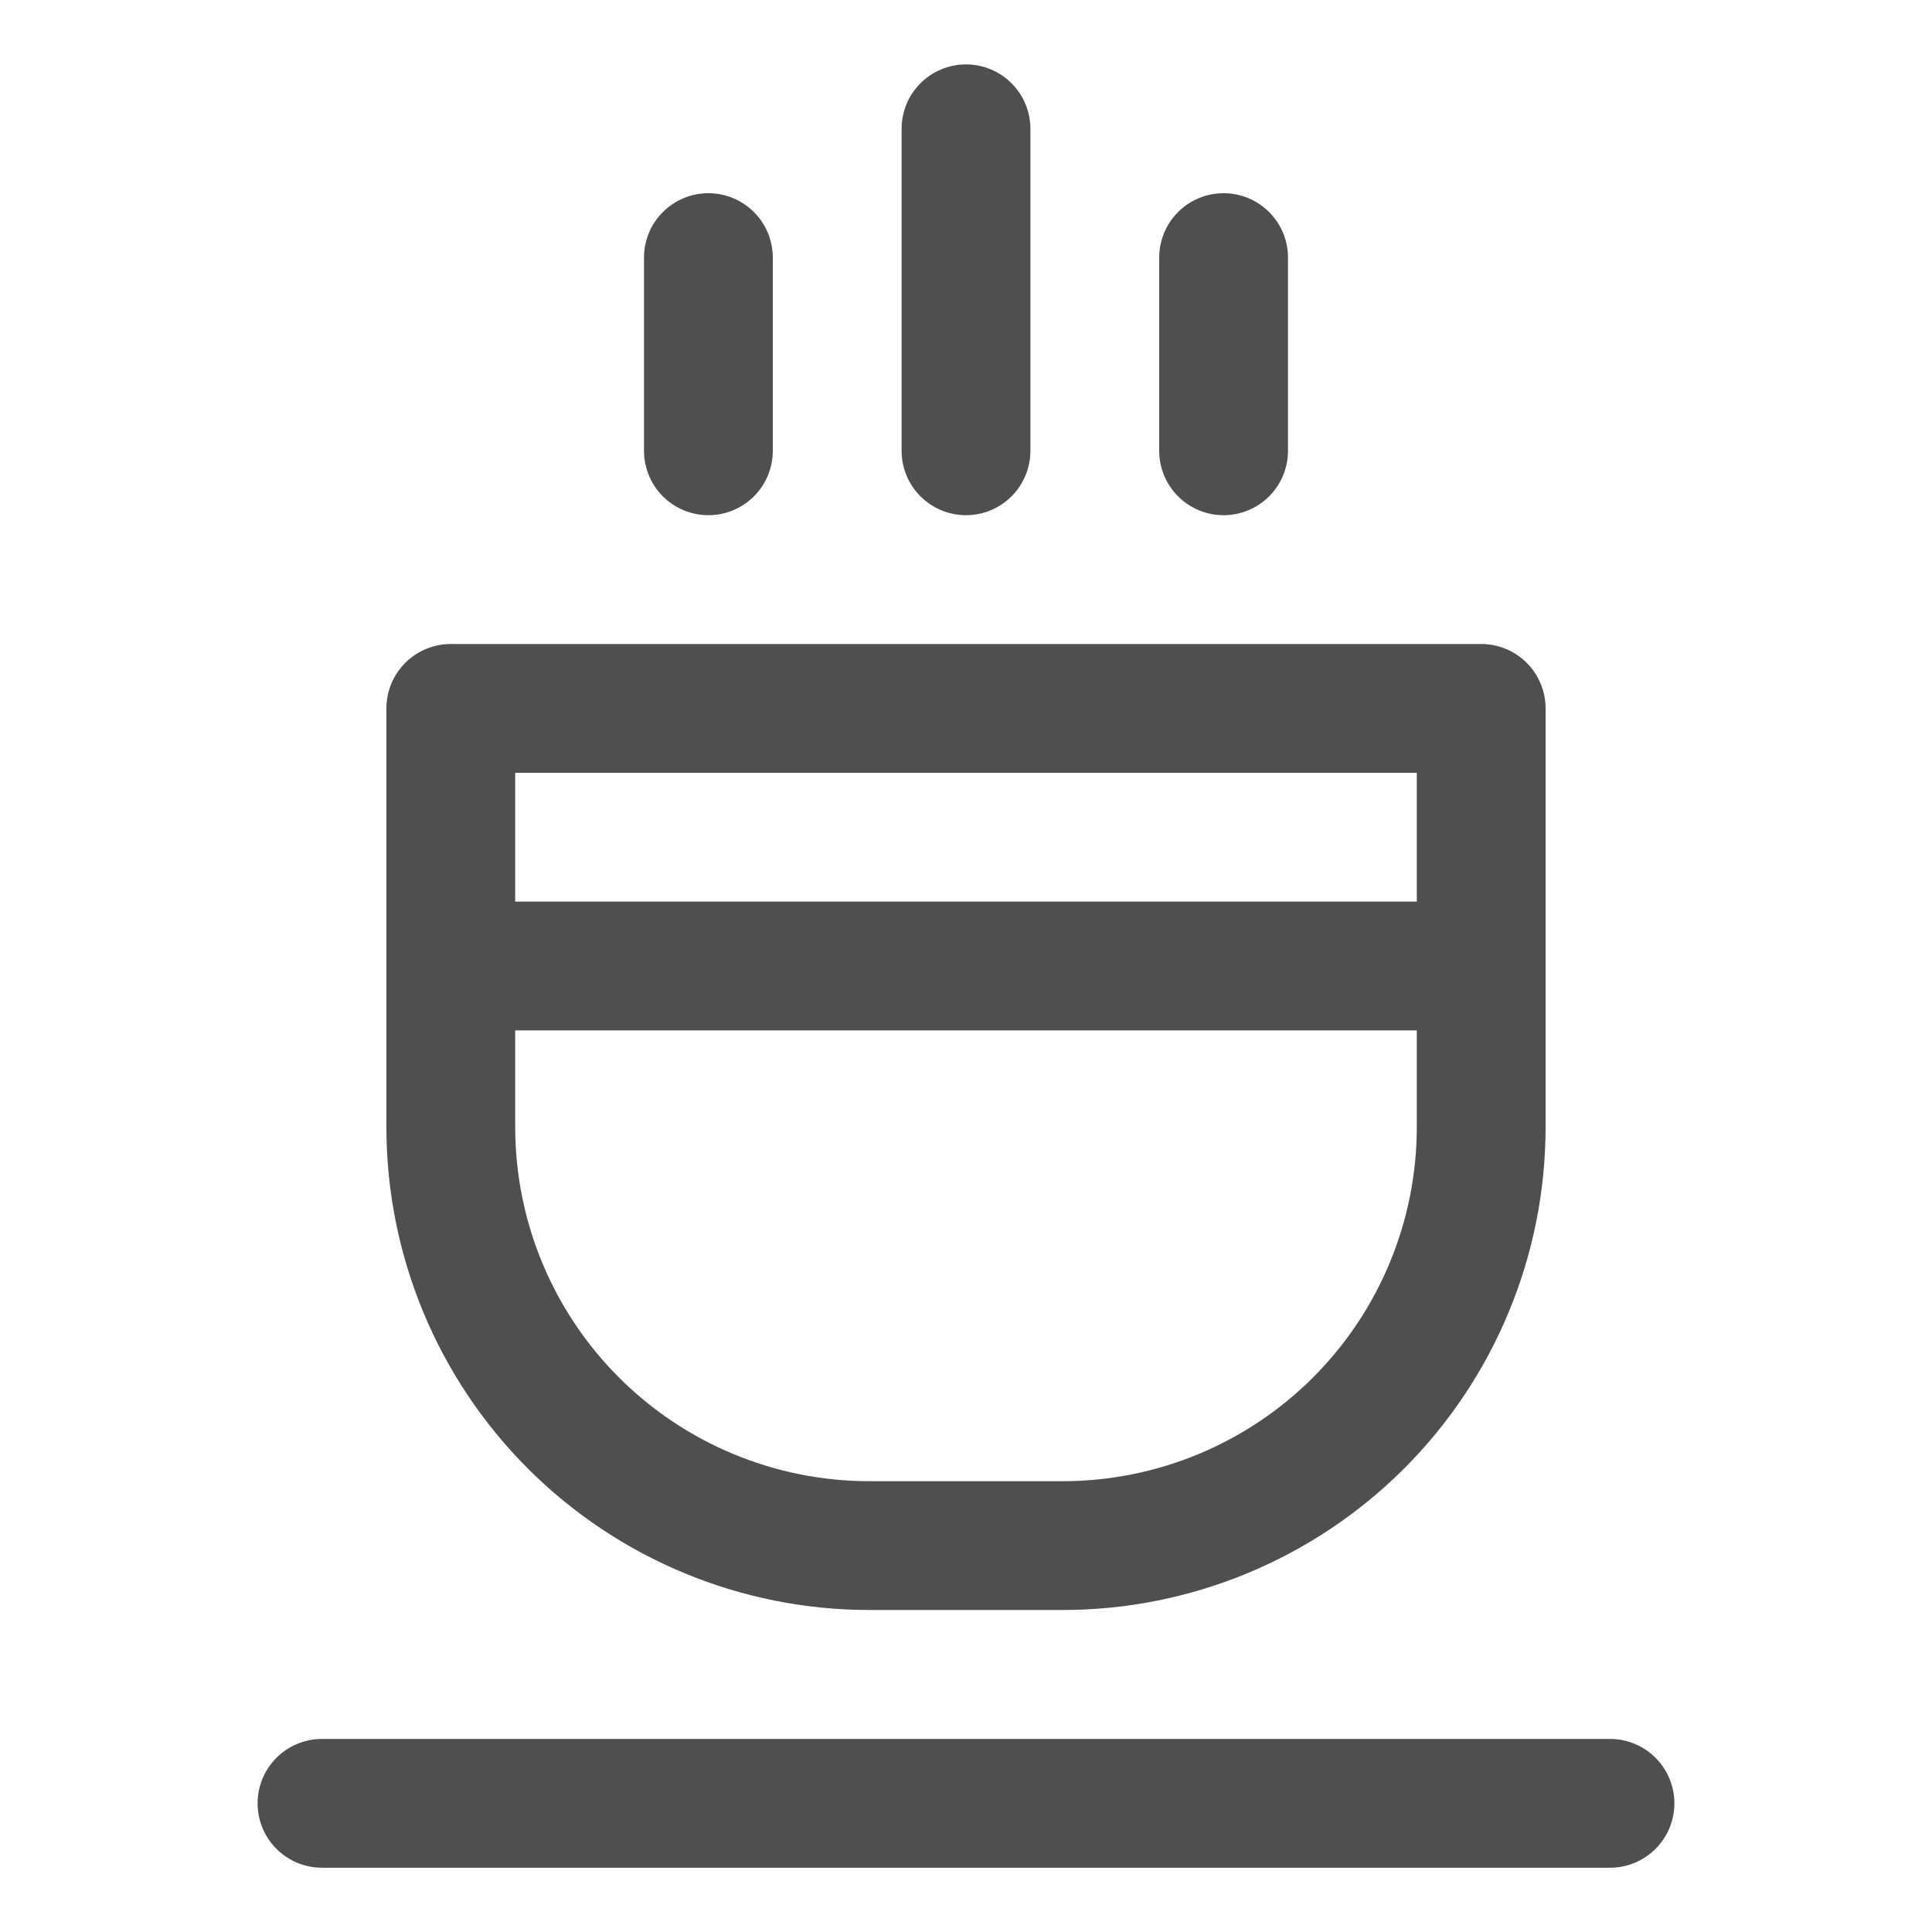 <svg width="72" height="72" viewBox="0 0 72 72" fill="none" xmlns="http://www.w3.org/2000/svg">
<path d="M19.2 33.6H52.8V28.8H19.2V33.6ZM19.2 38.4V42C19.2 43.733 19.541 45.45 20.204 47.051C20.868 48.653 21.84 50.108 23.066 51.334C24.291 52.559 25.747 53.532 27.348 54.195C28.95 54.858 30.666 55.2 32.4 55.2H39.6C41.333 55.2 43.05 54.858 44.651 54.195C46.252 53.532 47.708 52.559 48.933 51.334C50.159 50.108 51.131 48.653 51.795 47.051C52.458 45.45 52.8 43.733 52.8 42V38.4H19.2ZM16.8 24H55.2C55.515 24 55.827 24.062 56.118 24.183C56.409 24.303 56.674 24.48 56.897 24.703C57.12 24.926 57.296 25.19 57.417 25.482C57.538 25.773 57.6 26.085 57.6 26.4V42C57.6 46.774 55.703 51.352 52.328 54.728C48.952 58.103 44.373 60 39.6 60H32.4C27.626 60 23.047 58.103 19.672 54.728C16.296 51.352 14.4 46.774 14.4 42V26.4C14.4 26.085 14.462 25.773 14.582 25.482C14.703 25.19 14.88 24.926 15.102 24.703C15.325 24.48 15.59 24.303 15.881 24.183C16.172 24.062 16.484 24 16.8 24ZM36 2.4C36.315 2.4 36.627 2.462 36.918 2.583C37.209 2.703 37.474 2.88 37.697 3.103C37.919 3.326 38.096 3.59 38.217 3.881C38.337 4.173 38.4 4.485 38.4 4.8V16.8C38.4 17.436 38.147 18.047 37.697 18.497C37.247 18.947 36.636 19.2 36 19.2C35.363 19.2 34.753 18.947 34.303 18.497C33.852 18.047 33.6 17.436 33.6 16.8V4.8C33.6 4.485 33.662 4.173 33.782 3.881C33.903 3.59 34.08 3.326 34.303 3.103C34.525 2.88 34.79 2.703 35.081 2.583C35.372 2.462 35.684 2.4 36 2.4ZM26.4 7.2C27.036 7.2 27.647 7.453 28.097 7.903C28.547 8.353 28.8 8.963 28.8 9.6V16.8C28.8 17.436 28.547 18.047 28.097 18.497C27.647 18.947 27.036 19.2 26.4 19.2C25.763 19.2 25.153 18.947 24.703 18.497C24.252 18.047 24 17.436 24 16.8V9.6C24 9.285 24.062 8.973 24.182 8.681C24.303 8.39 24.48 8.126 24.703 7.903C24.925 7.68 25.19 7.503 25.481 7.383C25.772 7.262 26.084 7.2 26.4 7.2ZM45.6 7.2C45.915 7.2 46.227 7.262 46.518 7.383C46.809 7.503 47.074 7.68 47.297 7.903C47.52 8.126 47.696 8.39 47.817 8.681C47.938 8.973 48 9.285 48 9.6V16.8C48 17.436 47.747 18.047 47.297 18.497C46.847 18.947 46.236 19.2 45.6 19.2C44.963 19.2 44.353 18.947 43.903 18.497C43.453 18.047 43.2 17.436 43.2 16.8V9.6C43.2 8.963 43.453 8.353 43.903 7.903C44.353 7.453 44.963 7.2 45.6 7.2ZM12 64.805H60C60.636 64.805 61.247 65.058 61.697 65.508C62.147 65.958 62.4 66.568 62.4 67.205C62.4 67.841 62.147 68.452 61.697 68.902C61.247 69.352 60.636 69.605 60 69.605H12C11.363 69.605 10.753 69.352 10.303 68.902C9.852 68.452 9.6 67.841 9.6 67.205C9.6 66.568 9.852 65.958 10.303 65.508C10.753 65.058 11.363 64.805 12 64.805Z" fill="#4F4F4F"/>
</svg>
